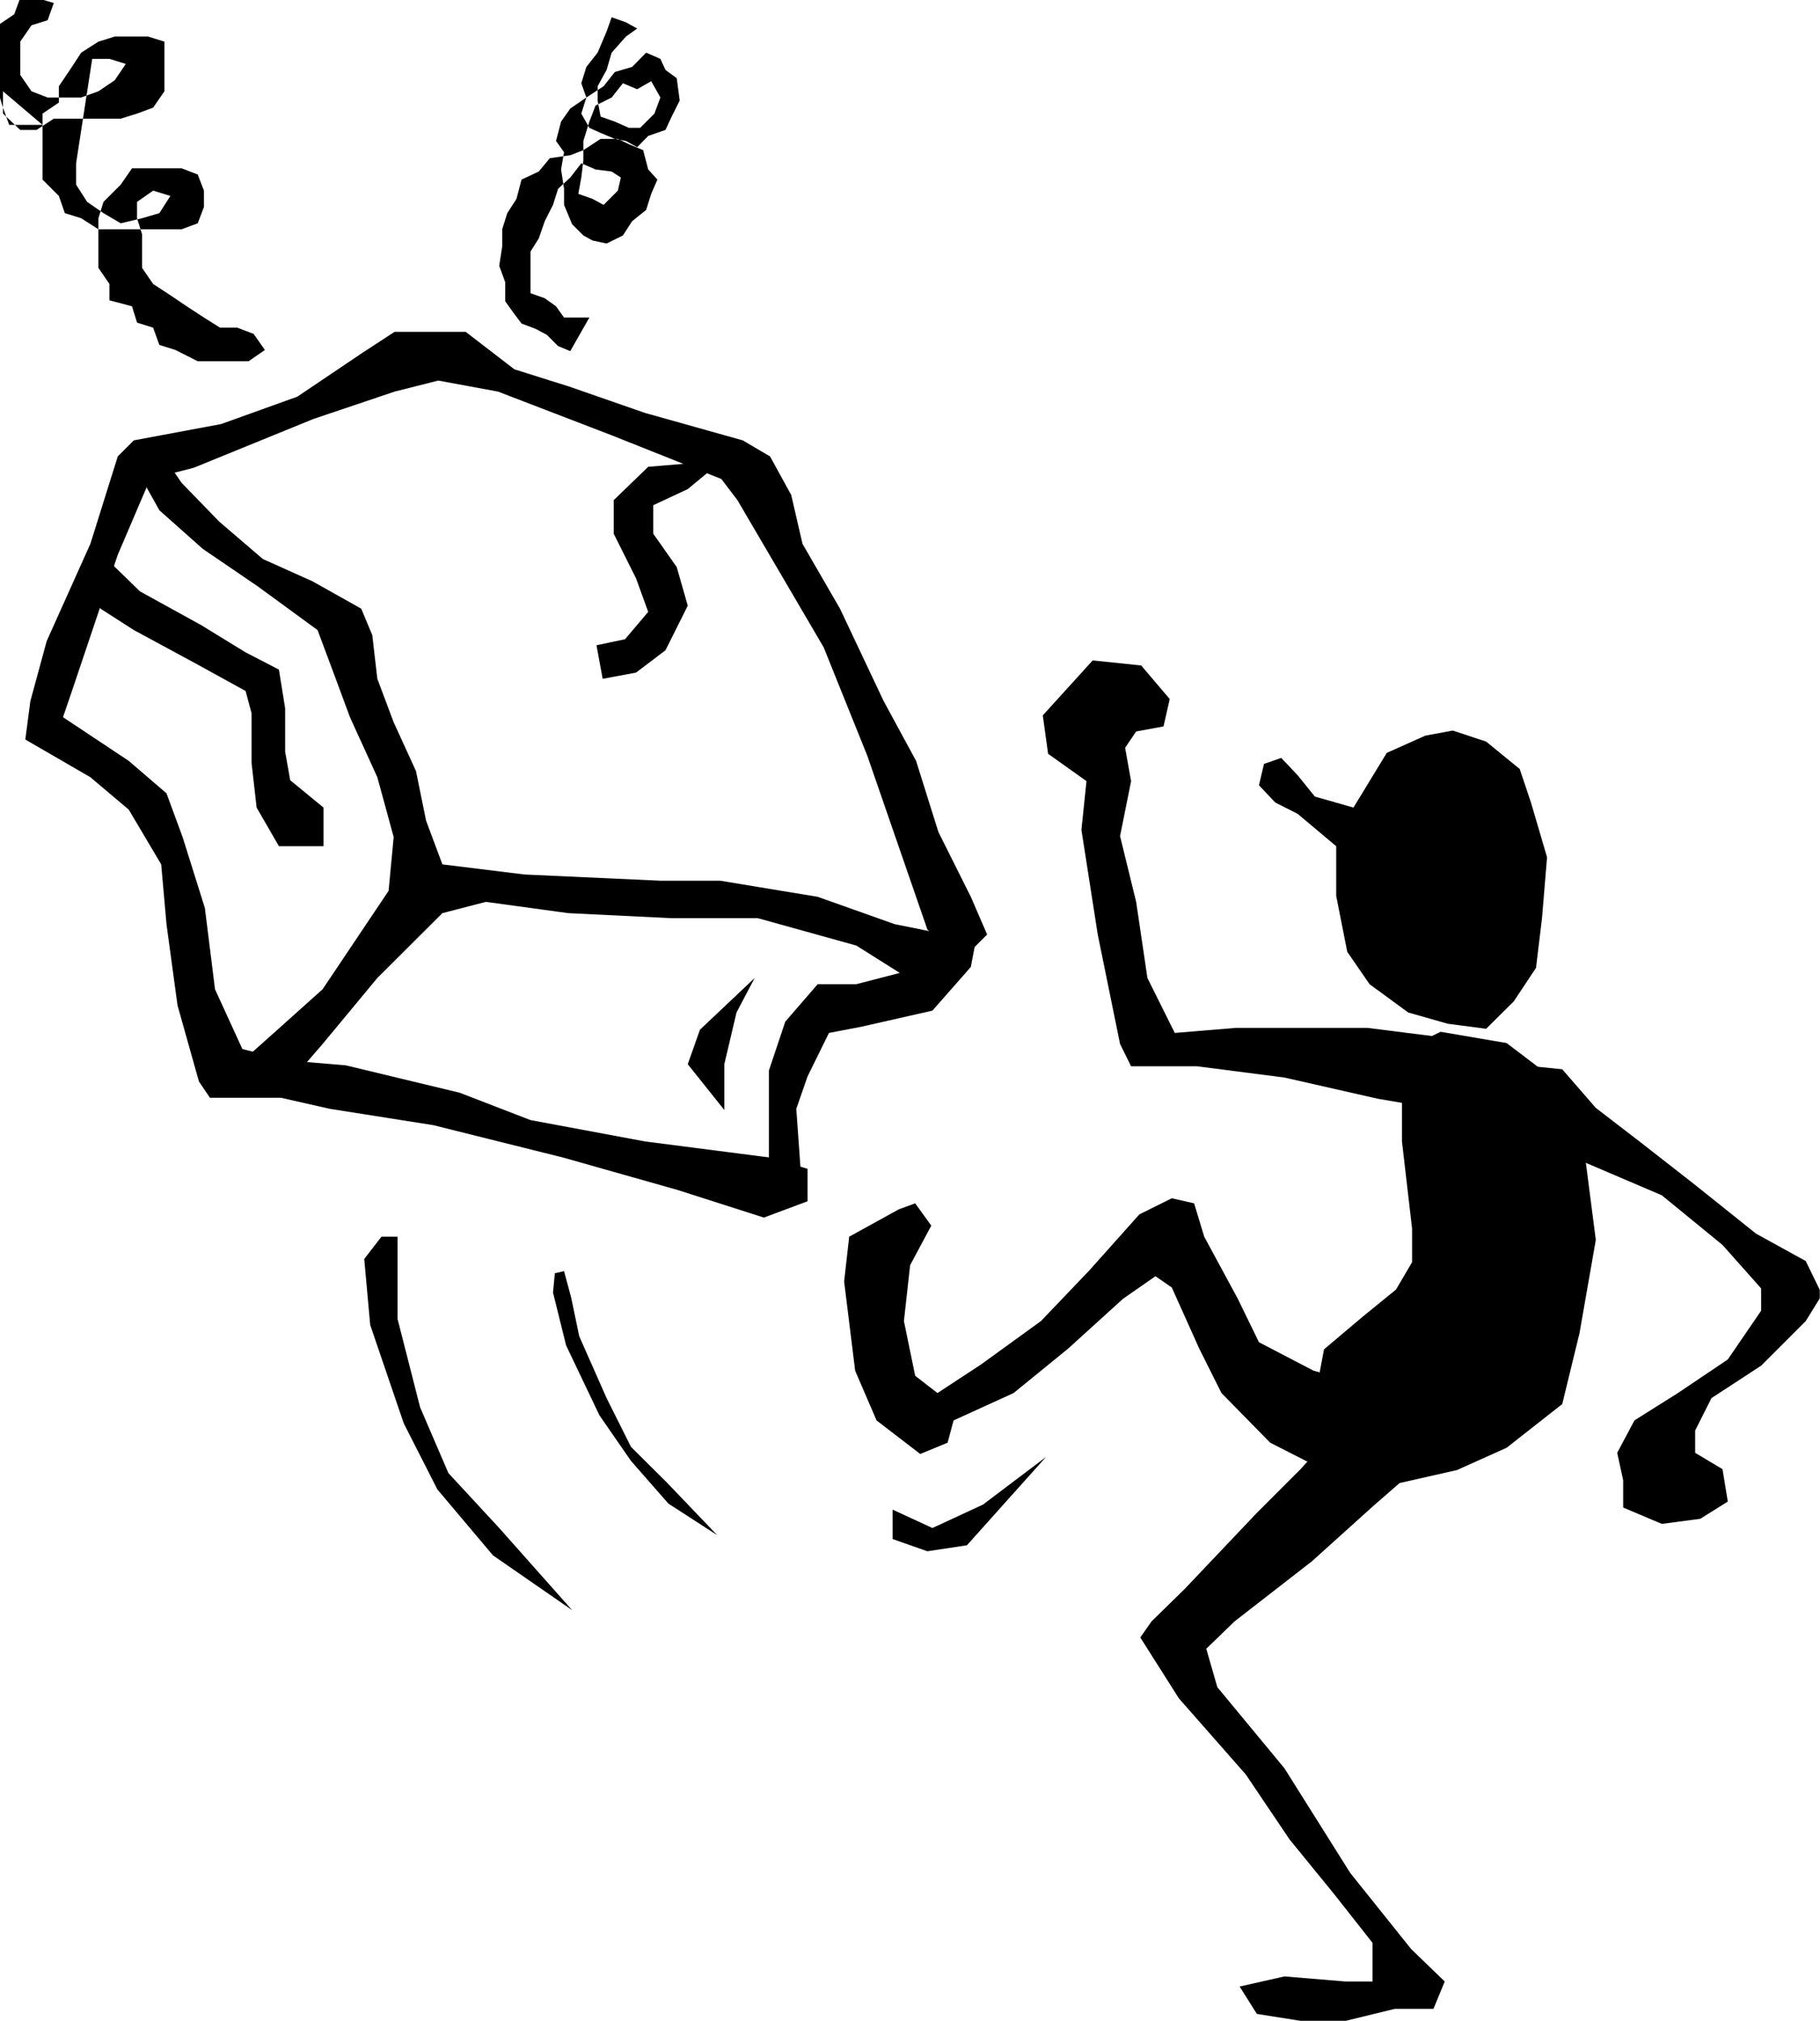 <?xml version="1.0" encoding="UTF-8" standalone="no"?>
<svg
   xmlns:ooo="http://xml.openoffice.org/svg/export"
   xmlns:dc="http://purl.org/dc/elements/1.1/"
   xmlns:cc="http://creativecommons.org/ns#"
   xmlns:rdf="http://www.w3.org/1999/02/22-rdf-syntax-ns#"
   xmlns:svg="http://www.w3.org/2000/svg"
   xmlns="http://www.w3.org/2000/svg"
   xmlns:sodipodi="http://sodipodi.sourceforge.net/DTD/sodipodi-0.dtd"
   xmlns:inkscape="http://www.inkscape.org/namespaces/inkscape"
   version="1.2"
   width="79.15mm"
   height="87.89mm"
   viewBox="0 0 7915 8789"
   preserveAspectRatio="xMidYMid"
   xml:space="preserve"
   id="svg103"
   sodipodi:docname="reject.svg"
   style="fill-rule:evenodd;stroke-width:28.222;stroke-linejoin:round"
   inkscape:version="0.92.5 (2060ec1f9f, 2020-04-08)"><sodipodi:namedview
   pagecolor="#ffffff"
   bordercolor="#666666"
   borderopacity="1"
   objecttolerance="10"
   gridtolerance="10"
   guidetolerance="10"
   inkscape:pageopacity="0"
   inkscape:pageshadow="2"
   inkscape:window-width="664"
   inkscape:window-height="487"
   id="namedview105"
   showgrid="false"
   inkscape:zoom="0.2102413"
   inkscape:cx="149.5937"
   inkscape:cy="166.07244"
   inkscape:window-x="0"
   inkscape:window-y="0"
   inkscape:window-maximized="0"
   inkscape:current-layer="svg103" />
 <defs
   class="ClipPathGroup"
   id="defs8">
  <clipPath
   id="presentation_clip_path"
   clipPathUnits="userSpaceOnUse">
   <rect
   x="0"
   y="0"
   width="21000"
   height="29700"
   id="rect2" />
  </clipPath>
  <clipPath
   id="presentation_clip_path_shrink"
   clipPathUnits="userSpaceOnUse">
   <rect
   x="21"
   y="29"
   width="20958"
   height="29641"
   id="rect5" />
  </clipPath>
 </defs>
 <defs
   class="TextShapeIndex"
   id="defs12">
  <g
   ooo:slide="id1"
   ooo:id-list="id3"
   id="g10" />
 </defs>
 <defs
   class="EmbeddedBulletChars"
   id="defs44">
  <g
   id="bullet-char-template-57356"
   transform="matrix(4.8828125e-4,0,0,-4.8828125e-4,0,0)">
   <path
   d="M 580,1141 1163,571 580,0 -4,571 Z"
   id="path14"
   inkscape:connector-curvature="0" />
  </g>
  <g
   id="bullet-char-template-57354"
   transform="matrix(4.8828125e-4,0,0,-4.8828125e-4,0,0)">
   <path
   d="M 8,1128 H 1137 V 0 H 8 Z"
   id="path17"
   inkscape:connector-curvature="0" />
  </g>
  <g
   id="bullet-char-template-10146"
   transform="matrix(4.8828125e-4,0,0,-4.8828125e-4,0,0)">
   <path
   d="M 174,0 602,739 174,1481 1456,739 Z M 1358,739 309,1346 659,739 Z"
   id="path20"
   inkscape:connector-curvature="0" />
  </g>
  <g
   id="bullet-char-template-10132"
   transform="matrix(4.8828125e-4,0,0,-4.8828125e-4,0,0)">
   <path
   d="M 2015,739 1276,0 H 717 l 543,543 H 174 v 393 h 1086 l -543,545 h 557 z"
   id="path23"
   inkscape:connector-curvature="0" />
  </g>
  <g
   id="bullet-char-template-10007"
   transform="matrix(4.8828125e-4,0,0,-4.8828125e-4,0,0)">
   <path
   d="m 0,-2 c -7,16 -16,29 -25,39 l 381,530 c -94,256 -141,385 -141,387 0,25 13,38 40,38 9,0 21,-2 34,-5 21,4 42,12 65,25 l 27,-13 111,-251 280,301 64,-25 24,25 c 21,-10 41,-24 62,-43 C 886,937 835,863 770,784 769,783 710,716 594,584 L 774,223 c 0,-27 -21,-55 -63,-84 l 16,-20 C 717,90 699,76 672,76 641,76 570,178 457,381 L 164,-76 c -22,-34 -53,-51 -92,-51 -42,0 -63,17 -64,51 -7,9 -10,24 -10,44 0,9 1,19 2,30 z"
   id="path26"
   inkscape:connector-curvature="0" />
  </g>
  <g
   id="bullet-char-template-10004"
   transform="matrix(4.8828125e-4,0,0,-4.8828125e-4,0,0)">
   <path
   d="M 285,-33 C 182,-33 111,30 74,156 52,228 41,333 41,471 c 0,78 14,145 41,201 34,71 87,106 158,106 53,0 88,-31 106,-94 l 23,-176 c 8,-64 28,-97 59,-98 l 735,706 c 11,11 33,17 66,17 42,0 63,-15 63,-46 V 965 c 0,-36 -10,-64 -30,-84 L 442,47 C 390,-6 338,-33 285,-33 Z"
   id="path29"
   inkscape:connector-curvature="0" />
  </g>
  <g
   id="bullet-char-template-9679"
   transform="matrix(4.8828125e-4,0,0,-4.8828125e-4,0,0)">
   <path
   d="M 813,0 C 632,0 489,54 383,161 276,268 223,411 223,592 c 0,181 53,324 160,431 106,107 249,161 430,161 179,0 323,-54 432,-161 108,-107 162,-251 162,-431 0,-180 -54,-324 -162,-431 C 1136,54 992,0 813,0 Z"
   id="path32"
   inkscape:connector-curvature="0" />
  </g>
  <g
   id="bullet-char-template-8226"
   transform="matrix(4.8828125e-4,0,0,-4.8828125e-4,0,0)">
   <path
   d="m 346,457 c -73,0 -137,26 -191,78 -54,51 -81,114 -81,188 0,73 27,136 81,188 54,52 118,78 191,78 73,0 134,-26 185,-79 51,-51 77,-114 77,-187 0,-75 -25,-137 -76,-188 -50,-52 -112,-78 -186,-78 z"
   id="path35"
   inkscape:connector-curvature="0" />
  </g>
  <g
   id="bullet-char-template-8211"
   transform="matrix(4.8828125e-4,0,0,-4.8828125e-4,0,0)">
   <path
   d="M -4,459 H 1135 V 606 H -4 Z"
   id="path38"
   inkscape:connector-curvature="0" />
  </g>
  <g
   id="bullet-char-template-61548"
   transform="matrix(4.8828125e-4,0,0,-4.8828125e-4,0,0)">
   <path
   d="m 173,740 c 0,163 58,303 173,419 116,115 255,173 419,173 163,0 302,-58 418,-173 116,-116 174,-256 174,-419 0,-163 -58,-303 -174,-418 C 1067,206 928,148 765,148 601,148 462,206 346,322 231,437 173,577 173,740 Z"
   id="path41"
   inkscape:connector-curvature="0" />
  </g>
 </defs>
 <g
   id="g49"
   transform="translate(-6542,-10455)">
  <g
   id="id2"
   class="Master_Slide">
   <g
   id="bg-id2"
   class="Background" />
   <g
   id="bo-id2"
   class="BackgroundObjects" />
  </g>
 </g>
 <g
   class="SlideGroup"
   id="g101"
   transform="translate(-6542,-10455)">
  <g
   id="g99">
   <g
   id="container-id1">
    <g
   id="id1"
   class="Slide"
   clip-path="url(#presentation_clip_path)">
     <g
   class="Page"
   id="g95">
      <g
   class="Graphic"
   id="g93">
       <g
   id="id3">
        <rect
   class="BoundingBox"
   x="6542"
   y="10455"
   width="7915"
   height="8789"
   id="rect51"
   style="fill:none;stroke:none" />
        <defs
   id="defs56">
         <clipPath
   id="clip_path_1"
   clipPathUnits="userSpaceOnUse">
          <path
   d="m 6542,10455 h 7914 v 8788 H 6542 Z"
   id="path53"
   inkscape:connector-curvature="0" />
         </clipPath>
        </defs>
        <g
   clip-path="url(#clip_path_1)"
   id="g90">
         <path
   d="m 10575,14497 -261,-755 -190,-472 -375,-640 -70,-92 -477,-190 -494,-190 -260,-48 -190,48 -353,119 -520,212 -190,49 -141,330 -190,565 -48,141 286,190 164,141 70,190 97,309 44,353 119,260 190,49 260,22 495,119 308,119 499,93 543,70 163,49 v 141 l -190,71 -375,-120 -498,-141 -565,-141 -450,-71 -212,-48 h -309 l -48,-71 -93,-331 -48,-353 -23,-260 -141,-238 -167,-141 -283,-164 22,-167 71,-261 190,-423 119,-380 70,-70 380,-71 331,-119 282,-190 141,-92 h 190 119 l 212,163 238,75 331,115 424,119 119,70 92,168 49,212 163,282 190,402 141,260 97,309 141,282 71,164 -119,119 z"
   id="path58"
   inkscape:connector-curvature="0"
   style="fill:#000000;stroke:none" />
         <path
   d="m 8232,14329 22,-234 -71,-260 -119,-261 -70,-189 -71,-190 -260,-190 -239,-163 -189,-168 -93,-167 93,-93 97,141 163,168 190,163 216,97 212,119 48,115 22,190 71,189 97,212 44,216 71,190 357,44 591,27 h 260 l 424,70 335,119 353,71 -22,115 -167,190 -309,70 -141,27 -93,189 -49,141 22,309 -141,22 v -282 -216 l 71,-212 141,-163 h 168 l 189,-49 -189,-119 -428,-119 h -375 l -450,-22 -358,-49 -189,49 -283,282 -238,287 -141,163 -283,-22 212,-189 212,-190 z"
   id="path60"
   inkscape:connector-curvature="0"
   style="fill:#000000;stroke:none" />
         <path
   d="m 9683,12458 -322,27 -150,145 v 146 l 97,194 53,146 -101,119 -124,26 27,146 145,-27 128,-97 97,-194 -48,-168 -102,-145 v -124 l 150,-70 z"
   id="path62"
   inkscape:connector-curvature="0"
   style="fill:#000000;stroke:none" />
         <path
   d="m 6979,12860 172,167 265,146 194,119 145,75 27,168 v 189 l 22,124 145,119 v 168 h -194 l -97,-168 -22,-194 v -216 l -26,-97 -216,-119 -270,-146 -145,-93 -49,-75 z"
   id="path64"
   inkscape:connector-curvature="0"
   style="fill:#000000;stroke:none" />
         <path
   d="m 9824,14708 -79,150 -53,225 v 199 l -159,-199 53,-150 z"
   id="path66"
   inkscape:connector-curvature="0"
   style="fill:#000000;stroke:none" />
         <path
   d="m 6727,10998 h -75 -70 l -27,-75 -22,-71 v -71 -70 -75 -71 l 71,-48 26,-71 h 71 l 75,22 -27,75 -70,22 -49,71 v 75 70 l 49,71 70,27 h 75 71 l 75,-27 71,-48 48,-71 -71,-22 h -75 l -70,454 v 93 l 48,75 71,49 75,44 93,-22 75,-22 48,-75 -75,-23 -70,49 v 71 l 22,70 v 75 71 l 48,70 75,49 71,48 75,49 70,44 h 75 l 71,27 49,70 -71,49 h -75 -71 -75 l -97,-49 -70,-22 -27,-75 -70,-22 -22,-71 -98,-26 v -71 l -48,-70 v -71 -75 -70 l 22,-71 75,-75 49,-71 h 70 71 75 l 70,27 27,70 v 71 l -27,71 -70,26 h -75 -71 -70 -75 -71 l -75,-48 -71,-22 -26,-75 -71,-71 v -71 -75 -70 -71 l 71,-48 v -71 l 48,-71 49,-75 75,-48 71,-22 h 75 70 l 71,22 v 75 70 71 l -49,71 -70,26 -71,22 h -75 -71 -75 -70 l -75,49 h -71 l -75,-71 v -97 z"
   id="path68"
   inkscape:connector-curvature="0"
   style="fill:#000000;stroke:none" />
         <path
   d="m 9105,11836 h -35 -75 l -35,-49 -49,-35 -62,-22 v -84 -97 l 36,-57 26,-75 36,-71 22,-70 53,-49 48,-62 62,27 70,9 40,26 -13,57 -62,62 -48,-26 -62,-22 13,-71 9,-75 v -84 l 26,-84 27,-70 70,-35 49,-62 62,26 61,-35 40,71 -26,70 -62,62 h -49 l -61,-27 -62,-22 -13,-70 v -62 l 39,-71 22,-75 62,-70 49,-35 -49,-27 -62,-22 -22,62 -39,92 -49,62 -22,71 22,62 -22,70 35,62 49,22 62,26 48,9 49,27 48,-49 75,-26 27,-58 35,-70 -13,-97 -49,-36 -22,-48 -62,-27 -61,62 -75,22 -49,62 -75,49 -70,48 -40,57 -22,84 35,49 -13,75 13,84 v 70 l 35,84 49,49 40,22 61,13 71,-35 40,-62 61,-49 22,-70 27,-62 -40,-44 -22,-84 -62,-26 -48,-23 h -75 l -75,49 -57,22 -89,13 -48,58 -75,35 -22,84 -40,62 -22,70 v 75 l -13,84 26,71 v 83 l 35,49 36,48 61,23 49,26 49,49 53,22 z"
   id="path70"
   inkscape:connector-curvature="0"
   style="fill:#000000;stroke:none" />
         <path
   d="m 12639,15419 v -287 l 22,-119 146,-71 287,49 220,167 119,309 49,380 -71,406 -75,308 -242,190 -216,97 -314,71 -216,-49 -75,-119 -22,-168 49,-260 167,-141 146,-119 70,-119 v -146 z"
   id="path72"
   inkscape:connector-curvature="0"
   style="fill:#000000;stroke:none" />
         <path
   d="m 13120,15083 -48,119 22,190 291,97 384,164 264,216 168,189 v 97 l -145,212 -217,146 -189,119 -75,141 26,119 v 119 l 168,71 167,-22 120,-75 -23,-141 -119,-71 v -97 l 71,-141 216,-141 194,-194 71,-115 -71,-146 -216,-119 -265,-212 -242,-189 -190,-146 -146,-168 z"
   id="path74"
   inkscape:connector-curvature="0"
   style="fill:#000000;stroke:none" />
         <path
   d="m 12489,14925 380,48 48,168 -97,141 -287,-49 -405,-92 -380,-49 h -287 l -48,-97 -97,-476 -71,-455 22,-212 -167,-119 -23,-167 217,-239 211,22 124,146 -27,119 -119,22 -48,71 26,145 -48,239 70,286 49,331 119,239 265,-22 h 357 z"
   id="path76"
   inkscape:connector-curvature="0"
   style="fill:#000000;stroke:none" />
         <path
   d="m 12516,16486 97,146 -71,172 -189,71 -287,-146 -212,-216 -97,-194 -119,-265 -71,-49 -141,98 -238,216 -238,194 -261,119 -26,97 -119,49 -190,-146 -93,-216 -48,-388 22,-195 216,-119 71,-26 70,97 -92,172 -27,243 49,238 97,75 189,-124 261,-189 211,-221 217,-243 141,-70 97,22 44,145 146,270 92,189 238,124 z"
   id="path78"
   inkscape:connector-curvature="0"
   style="fill:#000000;stroke:none" />
         <path
   d="m 12414,16606 h 168 l 221,70 -49,119 -243,212 -264,238 -336,261 -123,119 48,167 292,353 286,455 265,331 146,141 -49,119 h -168 l -291,71 -309,-49 -75,-119 195,-44 264,22 h 119 v -168 l -167,-212 -194,-238 -190,-282 -291,-331 -168,-265 49,-70 145,-142 313,-330 190,-190 z"
   id="path80"
   inkscape:connector-curvature="0"
   style="fill:#000000;stroke:none" />
         <path
   d="m 12428,13967 145,-238 168,-75 119,-22 145,48 146,119 49,146 70,238 -22,265 -26,216 -97,146 -120,119 -167,-22 -172,-49 -168,-123 -97,-141 -48,-243 v -216 l -168,-141 -97,-49 -71,-75 22,-93 75,-26 71,75 75,93 z"
   id="path82"
   inkscape:connector-curvature="0"
   style="fill:#000000;stroke:none" />
         <path
   d="m 9030,17457 -344,-238 -242,-287 -146,-287 -146,-428 -26,-287 75,-97 h 70 v 142 216 l 98,384 123,286 221,239 z"
   id="path84"
   inkscape:connector-curvature="0"
   style="fill:#000000;stroke:none" />
         <path
   d="m 9661,17131 -212,-137 -163,-186 -137,-198 -145,-304 -57,-230 8,-84 40,-9 31,115 35,168 119,269 106,212 155,154 z"
   id="path86"
   inkscape:connector-curvature="0"
   style="fill:#000000;stroke:none" />
         <path
   d="m 11091,16791 -274,207 -220,102 -173,-80 v 128 l 151,53 172,-26 z"
   id="path88"
   inkscape:connector-curvature="0"
   style="fill:#000000;stroke:none" />
        </g>
       </g>
      </g>
     </g>
    </g>
   </g>
  </g>
 </g>
</svg>